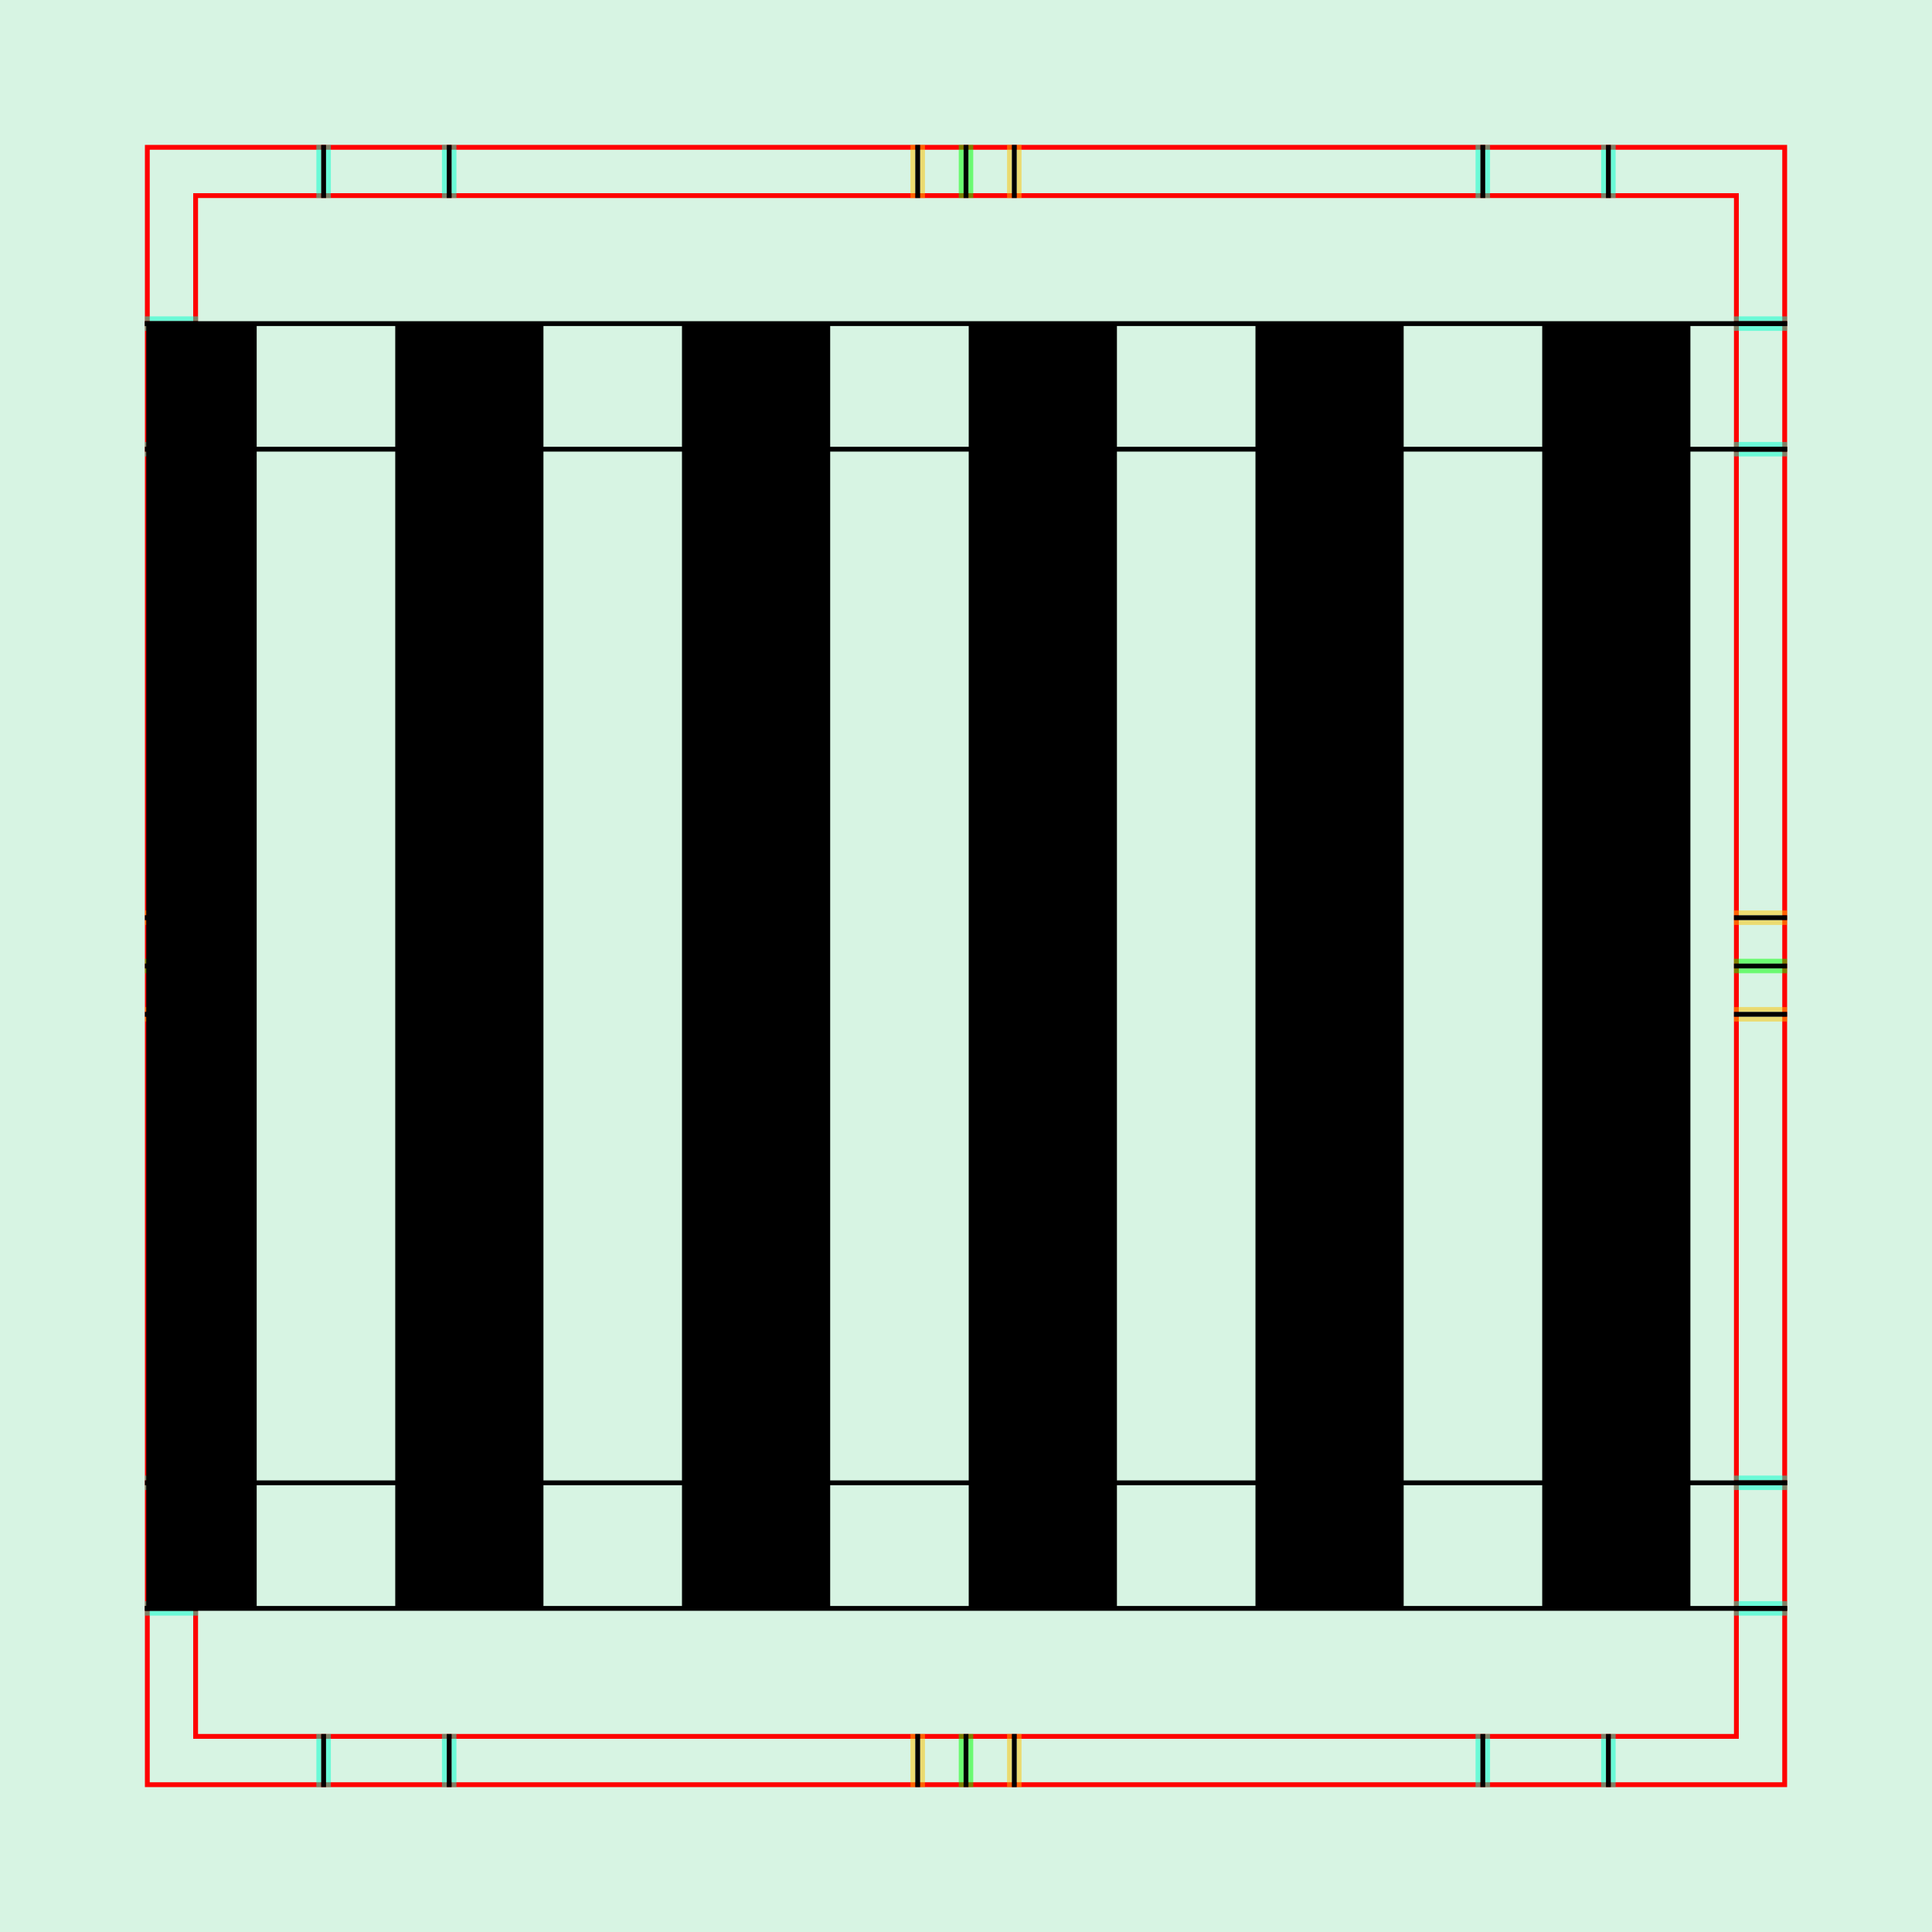 <?xml version="1.0" encoding="UTF-8" standalone="no"?>
<!-- Created with Inkscape (http://www.inkscape.org/) -->

<svg
   xmlns:dc="http://purl.org/dc/elements/1.1/"
   xmlns:cc="http://creativecommons.org/ns#"
   xmlns:rdf="http://www.w3.org/1999/02/22-rdf-syntax-ns#"
   xmlns:svg="http://www.w3.org/2000/svg"
   xmlns="http://www.w3.org/2000/svg"
   xmlns:sodipodi="http://sodipodi.sourceforge.net/DTD/sodipodi-0.dtd"
   xmlns:inkscape="http://www.inkscape.org/namespaces/inkscape"
   style="display:inline"
   sodipodi:docname="190724_Strfn-R+_00_CW_00_UB_.svg"
   inkscape:version="0.48.3.1 r9886"
   version="1.1"
   id="svg2902"
   height="400"
   width="400">
  <rect width="100%" height="100%" fill="#333333" stroke="none"/>
  <sodipodi:namedview
     id="base"
     pagecolor="#f0f0f0"
     bordercolor="#666666"
     borderopacity="1.0"
     inkscape:pageopacity="1"
     inkscape:pageshadow="2"
     inkscape:zoom="1.602278904"
     inkscape:cx="64.09413374"
     inkscape:cy="188.2122976"
     inkscape:document-units="px"
     inkscape:current-layer="g3487"
     showgrid="false"
     inkscape:window-width="1018"
     inkscape:window-height="709"
     inkscape:window-x="0"
     inkscape:window-y="1"
     inkscape:window-maximized="0"
     showguides="true"
     inkscape:guide-bbox="true"
     inkscape:snap-bbox="true"
     inkscape:snap-global="false" />
  <defs
     id="defs2904" />
  <g
     inkscape:groupmode="layer"
     id="bg"
     inkscape:label="XX_BG"
     sodipodi:insensitive="true">
    <path
       style="fill:#d7f4e3"
       d="M 400,0 400,400 0,400 0,0 z"
       id="bgrect"
       inkscape:connector-curvature="0" />
  </g>
  <g
     inkscape:label="XX_REFERENZ"
     inkscape:groupmode="layer"
     id="XX_referenz"
     style="display:inline"
     sodipodi:insensitive="true">
    <path
       id="innerframe"
       style="fill:none;stroke:#ff0000;stroke-width:1"
       d="m 40.5,40.5 319,0 0,319 -319,0 0,-319 z"
       inkscape:label="#innerframe"
       sodipodi:insensitive="true"
       inkscape:connector-curvature="0" />
    <path
       id="outerframe"
       style="fill:none;stroke:#ff0000;stroke-width:1"
       d="m 30.5,30.5 339,0 0,339 -339,0 0,-339 z"
       inkscape:label="#outerframe"
       sodipodi:nodetypes="ccccc"
       sodipodi:insensitive="true"
       inkscape:connector-curvature="0" />
    <path
       style="opacity:0.5;fill:none;stroke:#ffc200;stroke-width:1px;stroke-linecap:square"
       d="m 189,30.5 0,10"
       id="ref-S-top-1"
       sodipodi:insensitive="true"
       inkscape:connector-curvature="0" />
    <path
       style="opacity:0.5;fill:none;stroke:#ffc200;stroke-width:1px;stroke-linecap:square"
       d="m 191,30.5 0,10"
       id="ref-S-top-2"
       sodipodi:insensitive="true"
       inkscape:connector-curvature="0" />
    <path
       style="opacity:0.5;fill:none;stroke:#ffc200;stroke-width:1px;stroke-linecap:square"
       d="m 209,30.5 0,10"
       id="ref-S-top-3"
       sodipodi:insensitive="true"
       inkscape:connector-curvature="0" />
    <path
       style="opacity:0.5;fill:none;stroke:#ffc200;stroke-width:1px;stroke-linecap:square"
       d="m 211,30.5 0,10"
       id="ref-S-top-4"
       sodipodi:insensitive="true"
       inkscape:connector-curvature="0" />
    <path
       style="opacity:0.5;fill:none;stroke:#00ff00;stroke-width:1px;stroke-linecap:square"
       d="m 199,30.5 0,10"
       id="ref-I-top-1"
       sodipodi:insensitive="true"
       inkscape:connector-curvature="0" />
    <path
       style="opacity:0.5;fill:none;stroke:#00ff00;stroke-width:1px;stroke-linecap:square"
       d="m 201,30.5 0,10"
       id="ref-I-top-2"
       sodipodi:insensitive="true"
       inkscape:connector-curvature="0" />
    <path
       style="opacity:0.5;fill:none;stroke:#00ffcc;stroke-width:1px;stroke-linecap:square"
       d="m 66,30.5 0,10"
       id="ref-C-top-1"
       sodipodi:insensitive="true"
       inkscape:connector-curvature="0" />
    <path
       style="opacity:0.5;fill:none;stroke:#00ffcc;stroke-width:1px;stroke-linecap:square"
       d="m 68,30.5 0,10"
       id="ref-C-top-2"
       sodipodi:insensitive="true"
       inkscape:connector-curvature="0" />
    <path
       style="opacity:0.5;fill:none;stroke:#00ffcc;stroke-width:1px;stroke-linecap:square"
       d="m 92,30.5 0,10"
       id="ref-C-top-3"
       sodipodi:insensitive="true"
       inkscape:connector-curvature="0" />
    <path
       style="opacity:0.5;fill:none;stroke:#00ffcc;stroke-width:1px;stroke-linecap:square"
       d="m 94,30.5 0,10"
       id="ref-C-top-4"
       sodipodi:insensitive="true"
       inkscape:connector-curvature="0" />
    <path
       style="opacity:0.5;fill:none;stroke:#00ffcc;stroke-width:1px;stroke-linecap:square"
       d="m 306,30.5 0,10"
       id="ref-C-top-5"
       sodipodi:insensitive="true"
       inkscape:connector-curvature="0" />
    <path
       style="opacity:0.5;fill:none;stroke:#00ffcc;stroke-width:1px;stroke-linecap:square"
       d="m 308,30.5 0,10"
       id="ref-C-top-6"
       sodipodi:insensitive="true"
       inkscape:connector-curvature="0" />
    <path
       style="opacity:0.5;fill:none;stroke:#00ffcc;stroke-width:1px;stroke-linecap:square"
       d="m 332,30.5 0,10"
       id="ref-C-top-7"
       sodipodi:insensitive="true"
       inkscape:connector-curvature="0" />
    <path
       style="opacity:0.5;fill:none;stroke:#00ffcc;stroke-width:1px;stroke-linecap:square"
       d="m 334,30.5 0,10"
       id="ref-C-top-8"
       sodipodi:insensitive="true"
       inkscape:connector-curvature="0" />
    <path
       style="opacity:0.5;fill:none;stroke:#ffc200;stroke-width:1px;stroke-linecap:square"
       d="m 369.5,189 -10,0"
       id="ref-S-right-1"
       sodipodi:insensitive="true"
       inkscape:connector-curvature="0" />
    <path
       style="opacity:0.5;fill:none;stroke:#ffc200;stroke-width:1px;stroke-linecap:square"
       d="m 369.5,191 -10,0"
       id="ref-S-right-2"
       sodipodi:insensitive="true"
       inkscape:connector-curvature="0" />
    <path
       style="opacity:0.5;fill:none;stroke:#ffc200;stroke-width:1px;stroke-linecap:square"
       d="m 369.5,209 -10,0"
       id="ref-S-right-3"
       sodipodi:insensitive="true"
       inkscape:connector-curvature="0" />
    <path
       style="opacity:0.5;fill:none;stroke:#ffc200;stroke-width:1px;stroke-linecap:square"
       d="m 369.5,211 -10,0"
       id="ref-S-right-4"
       sodipodi:insensitive="true"
       inkscape:connector-curvature="0" />
    <path
       style="opacity:0.5;fill:none;stroke:#00ff00;stroke-width:1px;stroke-linecap:square"
       d="m 369.5,199 -10,0"
       id="ref-I-right-1"
       sodipodi:insensitive="true"
       inkscape:connector-curvature="0" />
    <path
       style="opacity:0.5;fill:none;stroke:#00ff00;stroke-width:1px;stroke-linecap:square"
       d="m 369.5,201 -10,0"
       id="ref-I-right-2"
       sodipodi:insensitive="true"
       inkscape:connector-curvature="0" />
    <path
       style="opacity:0.5;fill:none;stroke:#00ffcc;stroke-width:1px;stroke-linecap:square"
       d="m 369.5,66 -10,0"
       id="ref-C-right-1"
       sodipodi:insensitive="true"
       inkscape:connector-curvature="0" />
    <path
       style="opacity:0.5;fill:none;stroke:#00ffcc;stroke-width:1px;stroke-linecap:square"
       d="m 369.5,68 -10,0"
       id="ref-C-right-2"
       sodipodi:insensitive="true"
       inkscape:connector-curvature="0" />
    <path
       style="opacity:0.5;fill:none;stroke:#00ffcc;stroke-width:1px;stroke-linecap:square"
       d="m 369.5,92 -10,0"
       id="ref-C-right-3"
       sodipodi:insensitive="true"
       inkscape:connector-curvature="0" />
    <path
       style="opacity:0.5;fill:none;stroke:#00ffcc;stroke-width:1px;stroke-linecap:square"
       d="m 369.5,94 -10,0"
       id="ref-C-right-4"
       sodipodi:insensitive="true"
       inkscape:connector-curvature="0" />
    <path
       style="opacity:0.5;fill:none;stroke:#00ffcc;stroke-width:1px;stroke-linecap:square"
       d="m 369.5,306 -10,0"
       id="ref-C-right-5"
       sodipodi:insensitive="true"
       inkscape:connector-curvature="0" />
    <path
       style="opacity:0.5;fill:none;stroke:#00ffcc;stroke-width:1px;stroke-linecap:square"
       d="m 369.5,308 -10,0"
       id="ref-C-right-6"
       sodipodi:insensitive="true"
       inkscape:connector-curvature="0" />
    <path
       style="opacity:0.5;fill:none;stroke:#00ffcc;stroke-width:1px;stroke-linecap:square"
       d="m 369.5,332 -10,0"
       id="ref-C-right-7"
       sodipodi:insensitive="true"
       inkscape:connector-curvature="0" />
    <path
       style="opacity:0.5;fill:none;stroke:#00ffcc;stroke-width:1px;stroke-linecap:square"
       d="m 369.5,334 -10,0"
       id="ref-C-right-8"
       sodipodi:insensitive="true"
       inkscape:connector-curvature="0" />
    <path
       style="opacity:0.5;fill:none;stroke:#ffc200;stroke-width:1px;stroke-linecap:square"
       d="m 189,369.5 0,-10"
       id="ref-S-bottom-1"
       sodipodi:insensitive="true"
       inkscape:connector-curvature="0" />
    <path
       style="opacity:0.5;fill:none;stroke:#ffc200;stroke-width:1px;stroke-linecap:square"
       d="m 191,369.5 0,-10"
       id="ref-S-bottom-2"
       sodipodi:insensitive="true"
       inkscape:connector-curvature="0" />
    <path
       style="opacity:0.5;fill:none;stroke:#ffc200;stroke-width:1px;stroke-linecap:square"
       d="m 209,369.5 0,-10"
       id="ref-S-bottom-3"
       sodipodi:insensitive="true"
       inkscape:connector-curvature="0" />
    <path
       style="opacity:0.5;fill:none;stroke:#ffc200;stroke-width:1px;stroke-linecap:square"
       d="m 211,369.5 0,-10"
       id="ref-S-bottom-4"
       sodipodi:insensitive="true"
       inkscape:connector-curvature="0" />
    <path
       style="opacity:0.5;fill:none;stroke:#00ff00;stroke-width:1px;stroke-linecap:square"
       d="m 199,369.5 0,-10"
       id="ref-I-bottom-1"
       sodipodi:insensitive="true"
       inkscape:connector-curvature="0" />
    <path
       style="opacity:0.5;fill:none;stroke:#00ff00;stroke-width:1px;stroke-linecap:square"
       d="m 201,369.5 0,-10"
       id="ref-I-bottom-2"
       sodipodi:insensitive="true"
       inkscape:connector-curvature="0" />
    <path
       style="opacity:0.5;fill:none;stroke:#00ffcc;stroke-width:1px;stroke-linecap:square"
       d="m 66,369.5 0,-10"
       id="ref-C-bottom-1"
       sodipodi:insensitive="true"
       inkscape:connector-curvature="0" />
    <path
       style="opacity:0.5;fill:none;stroke:#00ffcc;stroke-width:1px;stroke-linecap:square"
       d="m 68,369.5 0,-10"
       id="ref-C-bottom-2"
       sodipodi:insensitive="true"
       inkscape:connector-curvature="0" />
    <path
       style="opacity:0.5;fill:none;stroke:#00ffcc;stroke-width:1px;stroke-linecap:square"
       d="m 92,369.5 0,-10"
       id="ref-C-bottom-3"
       sodipodi:insensitive="true"
       inkscape:connector-curvature="0" />
    <path
       style="opacity:0.5;fill:none;stroke:#00ffcc;stroke-width:1px;stroke-linecap:square"
       d="m 94,369.5 0,-10"
       id="ref-C-bottom-4"
       sodipodi:insensitive="true"
       inkscape:connector-curvature="0" />
    <path
       style="opacity:0.5;fill:none;stroke:#00ffcc;stroke-width:1px;stroke-linecap:square"
       d="m 306,369.5 0,-10"
       id="ref-C-bottom-5"
       sodipodi:insensitive="true"
       inkscape:connector-curvature="0" />
    <path
       style="opacity:0.5;fill:none;stroke:#00ffcc;stroke-width:1px;stroke-linecap:square"
       d="m 308,369.5 0,-10"
       id="ref-C-bottom-6"
       sodipodi:insensitive="true"
       inkscape:connector-curvature="0" />
    <path
       style="opacity:0.5;fill:none;stroke:#00ffcc;stroke-width:1px;stroke-linecap:square"
       d="m 332,369.5 0,-10"
       id="ref-C-bottom-7"
       sodipodi:insensitive="true"
       inkscape:connector-curvature="0" />
    <path
       style="opacity:0.5;fill:none;stroke:#00ffcc;stroke-width:1px;stroke-linecap:square"
       d="m 334,369.5 0,-10"
       id="ref-C-bottom-8"
       sodipodi:insensitive="true"
       inkscape:connector-curvature="0" />
    <path
       style="opacity:0.5;fill:none;stroke:#ffc200;stroke-width:1px;stroke-linecap:square"
       d="m 30.5,189 10,0"
       id="ref-S-left-1"
       sodipodi:insensitive="true"
       inkscape:connector-curvature="0" />
    <path
       style="opacity:0.5;fill:none;stroke:#ffc200;stroke-width:1px;stroke-linecap:square"
       d="m 30.5,191 10,0"
       id="ref-S-left-2"
       sodipodi:insensitive="true"
       inkscape:connector-curvature="0" />
    <path
       style="opacity:0.5;fill:none;stroke:#ffc200;stroke-width:1px;stroke-linecap:square"
       d="m 30.5,209 10,0"
       id="ref-S-left-3"
       sodipodi:insensitive="true"
       inkscape:connector-curvature="0" />
    <path
       style="opacity:0.5;fill:none;stroke:#ffc200;stroke-width:1px;stroke-linecap:square"
       d="m 30.5,211 10,0"
       id="ref-S-left-4"
       sodipodi:insensitive="true"
       inkscape:connector-curvature="0" />
    <path
       style="opacity:0.5;fill:none;stroke:#00ff00;stroke-width:1px;stroke-linecap:square"
       d="m 40.5,199 -10,0"
       id="ref-I-left-1"
       sodipodi:insensitive="true"
       inkscape:connector-curvature="0" />
    <path
       style="opacity:0.5;fill:none;stroke:#00ff00;stroke-width:1px;stroke-linecap:square"
       d="m 40.5,201 -10,0"
       id="ref-I-left-2"
       sodipodi:insensitive="true"
       inkscape:connector-curvature="0" />
    <path
       style="opacity:0.5;fill:none;stroke:#00ffcc;stroke-width:1px;stroke-linecap:square"
       d="m 30.5,66 10,0"
       id="ref-C-left-1"
       sodipodi:insensitive="true"
       inkscape:connector-curvature="0" />
    <path
       style="opacity:0.5;fill:none;stroke:#00ffcc;stroke-width:1px;stroke-linecap:square"
       d="m 30.5,68 10,0"
       id="ref-C-left-2"
       sodipodi:insensitive="true"
       inkscape:connector-curvature="0" />
    <path
       style="opacity:0.5;fill:none;stroke:#00ffcc;stroke-width:1px;stroke-linecap:square"
       d="m 30.5,92 10,0"
       id="ref-C-left-3"
       sodipodi:insensitive="true"
       inkscape:connector-curvature="0" />
    <path
       style="opacity:0.5;fill:none;stroke:#00ffcc;stroke-width:1px;stroke-linecap:square"
       d="m 30.5,94 10,0"
       id="ref-C-left-4"
       sodipodi:insensitive="true"
       inkscape:connector-curvature="0" />
    <path
       style="opacity:0.5;fill:none;stroke:#00ffcc;stroke-width:1px;stroke-linecap:square"
       d="m 30.5,306 10,0"
       id="ref-C-left-5"
       sodipodi:insensitive="true"
       inkscape:connector-curvature="0" />
    <path
       style="opacity:0.5;fill:none;stroke:#00ffcc;stroke-width:1px;stroke-linecap:square"
       d="m 30.5,308 10,0"
       id="ref-C-left-6"
       sodipodi:insensitive="true"
       inkscape:connector-curvature="0" />
    <path
       style="opacity:0.5;fill:none;stroke:#00ffcc;stroke-width:1px;stroke-linecap:square"
       d="m 30.5,332 10,0"
       id="ref-C-left-7"
       sodipodi:insensitive="true"
       inkscape:connector-curvature="0" />
    <path
       style="opacity:0.5;fill:none;stroke:#00ffcc;stroke-width:1px;stroke-linecap:square"
       d="m 30.5,334 10,0"
       id="ref-C-left-8"
       sodipodi:insensitive="true"
       inkscape:connector-curvature="0" />
    <path
       style="fill:none;stroke:#000000;stroke-width:1px;stroke-linecap:butt"
       d="m 190,30 0,11"
       id="S-top-1"
       inkscape:connector-curvature="0"
       sodipodi:nodetypes="cc" />
    <path
       style="fill:none;stroke:#000000;stroke-width:1px;stroke-linecap:butt"
       d="m 210,30 0,11"
       id="S-top-2"
       inkscape:connector-curvature="0"
       sodipodi:nodetypes="cc" />
    <path
       style="fill:none;stroke:#000000;stroke-width:1px;stroke-linecap:butt"
       d="m 370,190 -11,0"
       id="S-right-1"
       inkscape:connector-curvature="0"
       sodipodi:nodetypes="cc" />
    <path
       style="fill:none;stroke:#000000;stroke-width:1px;stroke-linecap:butt"
       d="m 370,210 -11,0"
       id="S-right-2"
       inkscape:connector-curvature="0"
       sodipodi:nodetypes="cc" />
    <path
       style="fill:none;stroke:#000000;stroke-width:1px;stroke-linecap:butt"
       d="m 190,370 0,-11"
       id="S-bottom-1"
       inkscape:connector-curvature="0"
       sodipodi:nodetypes="cc" />
    <path
       style="fill:none;stroke:#000000;stroke-width:1px;stroke-linecap:butt"
       d="m 210,370 0,-11"
       id="S-bottom-2"
       inkscape:connector-curvature="0"
       sodipodi:nodetypes="cc" />
    <path
       style="fill:none;stroke:#000000;stroke-width:1px;stroke-linecap:butt"
       d="m 30,190 11,0"
       id="S-left-1"
       inkscape:connector-curvature="0"
       sodipodi:nodetypes="cc" />
    <path
       style="fill:none;stroke:#000000;stroke-width:1px;stroke-linecap:butt"
       d="m 30,210 11,0"
       id="S-left-2"
       inkscape:connector-curvature="0"
       sodipodi:nodetypes="cc" />
    <path
       style="fill:none;stroke:#000000;stroke-width:1px;stroke-linecap:butt"
       d="m 200,30 0,11"
       id="I-top-1"
       inkscape:connector-curvature="0"
       sodipodi:nodetypes="cc" />
    <path
       style="fill:none;stroke:#000000;stroke-width:1px;stroke-linecap:butt"
       d="m 370,200 -11,0"
       id="I-right-1"
       inkscape:connector-curvature="0"
       sodipodi:nodetypes="cc" />
    <path
       style="fill:none;stroke:#000000;stroke-width:1px;stroke-linecap:butt"
       d="m 200,370 0,-11"
       id="I-bottom-1"
       inkscape:connector-curvature="0"
       sodipodi:nodetypes="cc" />
    <path
       style="fill:none;stroke:#000000;stroke-width:1px;stroke-linecap:butt"
       d="m 41,200 -11,0"
       id="I-left-1"
       inkscape:connector-curvature="0"
       sodipodi:nodetypes="cc" />
    <path
       style="fill:none;stroke:#000000;stroke-width:1px;stroke-linecap:butt"
       d="m 67,30 0,11"
       id="C-top-1"
       inkscape:connector-curvature="0"
       sodipodi:nodetypes="cc" />
    <path
       style="fill:none;stroke:#000000;stroke-width:1px;stroke-linecap:butt"
       d="m 93,30 0,11"
       id="C-top-2"
       inkscape:connector-curvature="0"
       sodipodi:nodetypes="cc" />
    <path
       style="fill:none;stroke:#000000;stroke-width:1px;stroke-linecap:butt"
       d="m 307,30 0,11"
       id="C-top-3"
       inkscape:connector-curvature="0"
       sodipodi:nodetypes="cc" />
    <path
       style="fill:none;stroke:#000000;stroke-width:1px;stroke-linecap:butt"
       d="m 333,30 0,11"
       id="C-top-4"
       inkscape:connector-curvature="0"
       sodipodi:nodetypes="cc" />
    <path
       style="fill:none;stroke:#000000;stroke-width:1px;stroke-linecap:butt"
       d="m 370,67 -11,0"
       id="C-right-1"
       inkscape:connector-curvature="0"
       sodipodi:nodetypes="cc" />
    <path
       style="fill:none;stroke:#000000;stroke-width:1px;stroke-linecap:butt"
       d="m 370,93 -11,0"
       id="C-right-2"
       inkscape:connector-curvature="0"
       sodipodi:nodetypes="cc" />
    <path
       style="fill:none;stroke:#000000;stroke-width:1px;stroke-linecap:butt"
       d="m 370,307 -11,0"
       id="C-right-3"
       inkscape:connector-curvature="0"
       sodipodi:nodetypes="cc" />
    <path
       style="fill:none;stroke:#000000;stroke-width:1px;stroke-linecap:butt"
       d="m 370,333 -11,0"
       id="C-right-4"
       inkscape:connector-curvature="0"
       sodipodi:nodetypes="cc" />
    <path
       style="fill:none;stroke:#000000;stroke-width:1px;stroke-linecap:butt"
       d="m 67,370 0,-11"
       id="C-bottom-1"
       inkscape:connector-curvature="0"
       sodipodi:nodetypes="cc" />
    <path
       style="fill:none;stroke:#000000;stroke-width:1px;stroke-linecap:butt"
       d="m 93,370 0,-11"
       id="C-bottom-2"
       inkscape:connector-curvature="0"
       sodipodi:nodetypes="cc" />
    <path
       style="fill:none;stroke:#000000;stroke-width:1px;stroke-linecap:butt"
       d="m 307,370 0,-11"
       id="C-bottom-3"
       inkscape:connector-curvature="0"
       sodipodi:nodetypes="cc" />
    <path
       style="fill:none;stroke:#000000;stroke-width:1px;stroke-linecap:butt"
       d="m 333,370 0,-11"
       id="C-bottom-4"
       inkscape:connector-curvature="0"
       sodipodi:nodetypes="cc" />
    <path
       style="fill:none;stroke:#000000;stroke-width:1px;stroke-linecap:butt"
       d="m 30,67 11,0"
       id="C-left-1"
       inkscape:connector-curvature="0"
       sodipodi:nodetypes="cc" />
    <path
       style="fill:none;stroke:#000000;stroke-width:1px;stroke-linecap:butt"
       d="m 30,93 11,0"
       id="C-left-2"
       inkscape:connector-curvature="0"
       sodipodi:nodetypes="cc" />
    <path
       style="fill:none;stroke:#000000;stroke-width:1px;stroke-linecap:butt"
       d="m 30,307 11,0"
       id="C-left-3"
       inkscape:connector-curvature="0"
       sodipodi:nodetypes="cc" />
    <path
       style="fill:none;stroke:#000000;stroke-width:1px;stroke-linecap:butt"
       d="m 30,333 11,0"
       id="C-left-4"
       inkscape:connector-curvature="0"
       sodipodi:nodetypes="cc" />
  </g>
  <g
     inkscape:groupmode="layer"
     id="layer3"
     inkscape:label="S-01"
     style="display:none"
     sodipodi:insensitive="true">
    <path
       style="fill:#ffff00;stroke:none;display:inline"
       d="M 61,333 61,67 51,67 51,333 z"
       id="path3169"
       inkscape:connector-curvature="0"
       sodipodi:nodetypes="ccccc" />
    <path
       style="fill:#ffff00;stroke:none;display:inline"
       d="m 101,333 0,-266 -10,0 0,266 z"
       id="path3173"
       inkscape:connector-curvature="0"
       sodipodi:nodetypes="ccccc" />
    <path
       style="fill:#ffff00;stroke:none;display:inline"
       d="m 141,333 0,-266 -10,0 0,266 z"
       id="path3177"
       inkscape:connector-curvature="0"
       sodipodi:nodetypes="ccccc" />
    <path
       style="fill:#ffff00;stroke:none;display:inline"
       d="m 181,333 0,-266 -10,0 0,266 z"
       id="path3181"
       inkscape:connector-curvature="0"
       sodipodi:nodetypes="ccccc" />
    <path
       style="fill:#ffff00;stroke:none;display:inline"
       d="m 221,333 0,-266 -10,0 0,266 z"
       id="path3185"
       inkscape:connector-curvature="0"
       sodipodi:nodetypes="ccccc" />
    <path
       style="fill:#ffff00;stroke:none;display:inline"
       d="m 261,333 0,-266 -10,0 0,266 z"
       id="path3189"
       inkscape:connector-curvature="0"
       sodipodi:nodetypes="ccccc" />
    <path
       style="fill:#ffff00;stroke:none;display:inline"
       d="m 301,333 0,-266 -10,0 0,266 z"
       id="path3193"
       inkscape:connector-curvature="0"
       sodipodi:nodetypes="ccccc" />
    <path
       style="fill:#ffff00;stroke:none;display:inline"
       d="m 341,333 0,-266 -10,0 0,266 z"
       id="path3197"
       inkscape:connector-curvature="0"
       sodipodi:nodetypes="ccccc" />
    <path
       style="fill:none;stroke:#000000;display:inline"
       d="m 51,67 0,266 m 10,0 0,-266"
       id="path3169-9"
       inkscape:connector-curvature="0"
       sodipodi:nodetypes="cccc" />
    <path
       style="fill:none;stroke:#000000;display:inline"
       d="m 91,67 0,266 m 10,0 0,-266"
       id="path3173-6"
       inkscape:connector-curvature="0"
       sodipodi:nodetypes="cccc" />
    <path
       style="fill:none;stroke:#000000;display:inline"
       d="m 131,67 0,266 m 10,0 0,-266"
       id="path3177-6"
       inkscape:connector-curvature="0"
       sodipodi:nodetypes="cccc" />
    <path
       style="fill:none;stroke:#000000;display:inline"
       d="m 171,67 0,266 m 10,0 0,-266"
       id="path3181-6"
       inkscape:connector-curvature="0"
       sodipodi:nodetypes="cccc" />
    <path
       style="fill:none;stroke:#000000;display:inline"
       d="m 211,67 0,266 m 10,0 0,-266"
       id="path3185-8"
       inkscape:connector-curvature="0"
       sodipodi:nodetypes="cccc" />
    <path
       style="fill:none;stroke:#000000;display:inline"
       d="m 251,67 0,266 m 10,0 0,-266"
       id="path3189-9"
       inkscape:connector-curvature="0"
       sodipodi:nodetypes="cccc" />
    <path
       style="fill:none;stroke:#000000;display:inline"
       d="m 291,67 0,266 m 10,0 0,-266"
       id="path3193-0"
       inkscape:connector-curvature="0"
       sodipodi:nodetypes="cccc" />
    <path
       style="fill:none;stroke:#000000;display:inline"
       d="m 331,67 0,266 m 10,0 0,-266"
       id="path3197-3"
       inkscape:connector-curvature="0"
       sodipodi:nodetypes="cccc" />
  </g>
  <g
     inkscape:label="S-02"
     id="g3385"
     inkscape:groupmode="layer"
     style="display:none"
     sodipodi:insensitive="true">
    <path
       sodipodi:nodetypes="ccccc"
       inkscape:connector-curvature="0"
       id="path3387"
       d="m 71.902,333 0,-266 -14.026,0 0,266 z"
       style="fill:#000000;stroke:none;display:inline" />
    <path
       sodipodi:nodetypes="ccccc"
       inkscape:connector-curvature="0"
       id="path3389"
       d="m 128.006,333 0,-266 -14.026,0 0,266 z"
       style="fill:#000000;stroke:none;display:inline" />
    <path
       sodipodi:nodetypes="ccccc"
       inkscape:connector-curvature="0"
       id="path3391"
       d="m 184.11,333 0,-266 -14.026,0 0,266 z"
       style="fill:#000000;stroke:none;display:inline" />
    <path
       sodipodi:nodetypes="ccccc"
       inkscape:connector-curvature="0"
       id="path3393"
       d="m 240.214,333 0,-266 -14.026,0 0,266 z"
       style="fill:#000000;stroke:none;display:inline" />
    <path
       sodipodi:nodetypes="ccccc"
       inkscape:connector-curvature="0"
       id="path3395"
       d="m 296.317,333 0,-266 -14.026,0 0,266 z"
       style="fill:#000000;stroke:none;display:inline" />
    <path
       sodipodi:nodetypes="ccccc"
       inkscape:connector-curvature="0"
       id="path3397"
       d="m 352.421,333 0,-266 -14.026,0 0,266 z"
       style="fill:#000000;stroke:none;display:inline" />
    <path
       sodipodi:nodetypes="cccc"
       inkscape:connector-curvature="0"
       id="path3403"
       d="m 57.877,67 0,266 m 14.026,0 0,-266"
       style="fill:none;stroke:#000000;stroke-width:1;display:inline" />
    <path
       sodipodi:nodetypes="cccc"
       inkscape:connector-curvature="0"
       id="path3405"
       d="m 113.98,67 0,266 m 14.026,0 0,-266"
       style="fill:none;stroke:#000000;stroke-width:1;display:inline" />
    <path
       sodipodi:nodetypes="cccc"
       inkscape:connector-curvature="0"
       id="path3407"
       d="m 170.084,67 0,266 m 14.026,0 0,-266"
       style="fill:none;stroke:#000000;stroke-width:1;display:inline" />
    <path
       sodipodi:nodetypes="cccc"
       inkscape:connector-curvature="0"
       id="path3409"
       d="m 226.188,67 0,266 m 14.026,0 0,-266"
       style="fill:none;stroke:#000000;stroke-width:1;display:inline" />
    <path
       sodipodi:nodetypes="cccc"
       inkscape:connector-curvature="0"
       id="path3411"
       d="m 282.292,67 0,266 m 14.026,0 0,-266"
       style="fill:none;stroke:#000000;stroke-width:1;display:inline" />
    <path
       sodipodi:nodetypes="cccc"
       inkscape:connector-curvature="0"
       id="path3413"
       d="m 338.395,67 0,266 m 14.026,0 0,-266"
       style="fill:none;stroke:#000000;stroke-width:1;display:inline" />
  </g>
  <g
     inkscape:groupmode="layer"
     id="g3457"
     inkscape:label="S-03"
     style="display:inline"
     sodipodi:insensitive="true">
    <path
       style="fill:#000000;stroke:none;display:inline"
       d="m 112.013,333 0,-266 -29.683,0 0,266 z"
       id="path3459"
       inkscape:connector-curvature="0"
       sodipodi:nodetypes="ccccc" />
    <path
       style="fill:#000000;stroke:none;display:inline"
       d="m 230.747,333 0,-266 -29.683,0 0,266 z"
       id="path3461"
       inkscape:connector-curvature="0"
       sodipodi:nodetypes="ccccc" />
    <path
       style="fill:#000000;stroke:none;display:inline"
       d="m 349.481,333 0,-266 -29.683,0 0,266 z"
       id="path3463"
       inkscape:connector-curvature="0"
       sodipodi:nodetypes="ccccc" />
    <path
       style="fill:none;stroke:#000000;stroke-width:1;display:inline"
       d="m 82.33,67 0,266 m 29.684,0 0,-266"
       id="path3471"
       inkscape:connector-curvature="0"
       sodipodi:nodetypes="cccc" />
    <path
       style="fill:none;stroke:#000000;stroke-width:1;display:inline"
       d="m 201.064,67 0,266 m 29.684,0 0,-266"
       id="path3473"
       inkscape:connector-curvature="0"
       sodipodi:nodetypes="cccc" />
    <path
       style="fill:none;stroke:#000000;stroke-width:1;display:inline"
       d="m 319.798,67 0,266 m 29.684,0 0,-266"
       id="path3475"
       inkscape:connector-curvature="0"
       sodipodi:nodetypes="cccc" />
  </g>
  <g
     style="display:inline"
     inkscape:label="C-01"
     id="g3269"
     inkscape:groupmode="layer"
     sodipodi:insensitive="true">
    <path
       sodipodi:nodetypes="cc"
       inkscape:connector-curvature="0"
       id="path3271"
       d="M 37.5,93 370,93"
       style="fill:none;stroke:#000000;stroke-width:1px;stroke-linecap:butt;display:inline" />
    <path
       sodipodi:nodetypes="cc"
       inkscape:connector-curvature="0"
       id="path3273"
       d="M 37.5,307 370,307"
       style="fill:none;stroke:#000000;stroke-width:1px;stroke-linecap:butt;display:inline" />
  </g>
  <g
     inkscape:groupmode="layer"
     id="layer2"
     inkscape:label="S-01"
     style="display:none"
     sodipodi:insensitive="true">
    <path
       sodipodi:nodetypes="ccccc"
       inkscape:connector-curvature="0"
       id="path3171"
       d="M 81,333 81,67 71,67 71,333 z"
       style="fill:#ffff00;stroke:none" />
    <path
       sodipodi:nodetypes="ccccc"
       inkscape:connector-curvature="0"
       id="path3175"
       d="m 121,333 0,-266 -10,0 0,266 z"
       style="fill:#ffff00;stroke:none" />
    <path
       sodipodi:nodetypes="ccccc"
       inkscape:connector-curvature="0"
       id="path3179"
       d="m 161,333 0,-266 -10,0 0,266 z"
       style="fill:#ffff00;stroke:none" />
    <path
       sodipodi:nodetypes="ccccc"
       inkscape:connector-curvature="0"
       id="path3183"
       d="m 201,333 0,-266 -10,0 0,266 z"
       style="fill:#ffff00;stroke:none" />
    <path
       sodipodi:nodetypes="ccccc"
       inkscape:connector-curvature="0"
       id="path3187"
       d="m 241,333 0,-266 -10,0 0,266 z"
       style="fill:#ffff00;stroke:none" />
    <path
       sodipodi:nodetypes="ccccc"
       inkscape:connector-curvature="0"
       id="path3191"
       d="m 281,333 0,-266 -10,0 0,266 z"
       style="fill:#ffff00;stroke:none" />
    <path
       sodipodi:nodetypes="ccccc"
       inkscape:connector-curvature="0"
       id="path3195"
       d="m 321,333 0,-266 -10,0 0,266 z"
       style="fill:#ffff00;stroke:none" />
    <path
       sodipodi:nodetypes="ccccc"
       inkscape:connector-curvature="0"
       id="path3199"
       d="m 361,333 0,-266 -10,0 0,266 z"
       style="fill:#ffff00;stroke:none" />
    <path
       sodipodi:nodetypes="cccc"
       inkscape:connector-curvature="0"
       id="path3171-3"
       d="m 71,67 0,266 m 10,0 0,-266"
       style="fill:none;stroke:#000000;display:inline" />
    <path
       sodipodi:nodetypes="cccc"
       inkscape:connector-curvature="0"
       id="path3175-0"
       d="m 111,67 0,266 m 10,0 0,-266"
       style="fill:none;stroke:#000000;display:inline" />
    <path
       sodipodi:nodetypes="cccc"
       inkscape:connector-curvature="0"
       id="path3179-2"
       d="m 151,67 0,266 m 10,0 0,-266"
       style="fill:none;stroke:#000000;display:inline" />
    <path
       sodipodi:nodetypes="cccc"
       inkscape:connector-curvature="0"
       id="path3183-1"
       d="m 191,67 0,266 m 10,0 0,-266"
       style="fill:none;stroke:#000000;display:inline" />
    <path
       sodipodi:nodetypes="cccc"
       inkscape:connector-curvature="0"
       id="path3187-7"
       d="m 231,67 0,266 m 10,0 0,-266"
       style="fill:none;stroke:#000000;display:inline" />
    <path
       sodipodi:nodetypes="cccc"
       inkscape:connector-curvature="0"
       id="path3191-2"
       d="m 271,67 0,266 m 10,0 0,-266"
       style="fill:none;stroke:#000000;display:inline" />
    <path
       sodipodi:nodetypes="cccc"
       inkscape:connector-curvature="0"
       id="path3195-2"
       d="m 311,67 0,266 m 10,0 0,-266"
       style="fill:none;stroke:#000000;display:inline" />
    <path
       sodipodi:nodetypes="cccc"
       inkscape:connector-curvature="0"
       id="path3199-7"
       d="m 351,67 0,266 m 10,0 0,-266"
       style="fill:none;stroke:#000000;display:inline" />
    <path
       sodipodi:nodetypes="ccccc"
       inkscape:connector-curvature="0"
       id="path3143"
       d="M 41,333 41,67 30,67 30,333 z"
       style="fill:#ffff00;stroke:none;display:inline" />
    <path
       sodipodi:nodetypes="cc"
       inkscape:connector-curvature="0"
       id="path3143-0"
       d="M 41,333 41,67"
       style="fill:none;stroke:#000000;display:inline" />
  </g>
  <g
     style="display:none"
     inkscape:label="S-02"
     id="g3423"
     inkscape:groupmode="layer"
     sodipodi:insensitive="true">
    <path
       style="fill:#000000;stroke:none"
       d="m 99.954,333 0,-266 -14.026,0 0,266 z"
       id="path3425"
       inkscape:connector-curvature="0"
       sodipodi:nodetypes="ccccc" />
    <path
       style="fill:#000000;stroke:none"
       d="m 156.058,333 0,-266 -14.026,0 0,266 z"
       id="path3427"
       inkscape:connector-curvature="0"
       sodipodi:nodetypes="ccccc" />
    <path
       style="fill:#000000;stroke:none"
       d="m 212.162,333 0,-266 -14.026,0 0,266 z"
       id="path3429"
       inkscape:connector-curvature="0"
       sodipodi:nodetypes="ccccc" />
    <path
       style="fill:#000000;stroke:none"
       d="m 268.266,333 0,-266 -14.026,0 0,266 z"
       id="path3431"
       inkscape:connector-curvature="0"
       sodipodi:nodetypes="ccccc" />
    <path
       style="fill:#000000;stroke:none"
       d="m 324.369,333 0,-266 -14.026,0 0,266 z"
       id="path3433"
       inkscape:connector-curvature="0"
       sodipodi:nodetypes="ccccc" />
    <path
       style="fill:none;stroke:#000000;stroke-width:1;display:inline"
       d="m 85.928,67 0,266 m 14.026,0 0,-266"
       id="path3441"
       inkscape:connector-curvature="0"
       sodipodi:nodetypes="cccc" />
    <path
       style="fill:none;stroke:#000000;stroke-width:1;display:inline"
       d="m 142.032,67 0,266 m 14.026,0 0,-266"
       id="path3443"
       inkscape:connector-curvature="0"
       sodipodi:nodetypes="cccc" />
    <path
       style="fill:none;stroke:#000000;stroke-width:1;display:inline"
       d="m 198.136,67 0,266 m 14.026,0 0,-266"
       id="path3445"
       inkscape:connector-curvature="0"
       sodipodi:nodetypes="cccc" />
    <path
       style="fill:none;stroke:#000000;stroke-width:1;display:inline"
       d="m 254.24,67 0,266 m 14.026,0 0,-266"
       id="path3447"
       inkscape:connector-curvature="0"
       sodipodi:nodetypes="cccc" />
    <path
       style="fill:none;stroke:#000000;stroke-width:1;display:inline"
       d="m 310.343,67 0,266 m 14.026,0 0,-266"
       id="path3449"
       inkscape:connector-curvature="0"
       sodipodi:nodetypes="cccc" />
    <path
       style="fill:#000000;stroke:none;display:inline"
       d="m 43.825,333 0,-266 -14.026,0 0,266 z"
       id="path3419"
       inkscape:connector-curvature="0"
       sodipodi:nodetypes="ccccc" />
    <path
       style="fill:none;stroke:#000000;stroke-width:1;display:inline"
       d="m 43.851,333 0,-266"
       id="path3421"
       inkscape:connector-curvature="0"
       sodipodi:nodetypes="cc" />
  </g>
  <g
     inkscape:groupmode="layer"
     id="g3487"
     inkscape:label="S-03"
     style="display:inline"
     sodipodi:insensitive="true">
    <path
       sodipodi:nodetypes="ccccc"
       inkscape:connector-curvature="0"
       id="path3489"
       d="m 171.38,333 0,-266 -29.683,0 0,266 z"
       style="fill:#000000;stroke:none" />
    <path
       sodipodi:nodetypes="ccccc"
       inkscape:connector-curvature="0"
       id="path3491"
       d="m 290.114,333 0,-266 -29.683,0 0,266 z"
       style="fill:#000000;stroke:none" />
    <path
       sodipodi:nodetypes="cccc"
       inkscape:connector-curvature="0"
       id="path3499"
       d="m 141.697,67 0,266 m 29.684,0 0,-266"
       style="fill:none;stroke:#000000;stroke-width:1;display:inline" />
    <path
       sodipodi:nodetypes="cccc"
       inkscape:connector-curvature="0"
       id="path3501"
       d="m 260.431,67 0,266 m 29.683,0 0,-266"
       style="fill:none;stroke:#000000;stroke-width:1;display:inline" />
    <path
       sodipodi:nodetypes="ccccc"
       inkscape:connector-curvature="0"
       id="path3483"
       d="m 52.646,333 0,-266 -22.367,0 0,266 z"
       style="fill:#000000;stroke:none;display:inline" />
    <path
       sodipodi:nodetypes="cc"
       inkscape:connector-curvature="0"
       id="path3485"
       d="m 52.646,333 0,-266"
       style="fill:none;stroke:#000000;stroke-width:1;display:inline" />
  </g>
  <g
     inkscape:groupmode="layer"
     id="layer1"
     inkscape:label="C-01"
     style="display:inline"
     sodipodi:insensitive="true">
    <path
       style="fill:none;stroke:#000000;stroke-width:1px;stroke-linecap:butt;display:inline"
       d="m 30,333 340,0"
       id="C-left-4-2"
       inkscape:connector-curvature="0"
       sodipodi:nodetypes="cc" />
    <path
       style="fill:none;stroke:#000000;stroke-width:1px;stroke-linecap:butt;display:inline"
       d="M 370,67 30,67"
       id="C-right-1-3"
       inkscape:connector-curvature="0"
       sodipodi:nodetypes="cc" />
  </g>
</svg>
